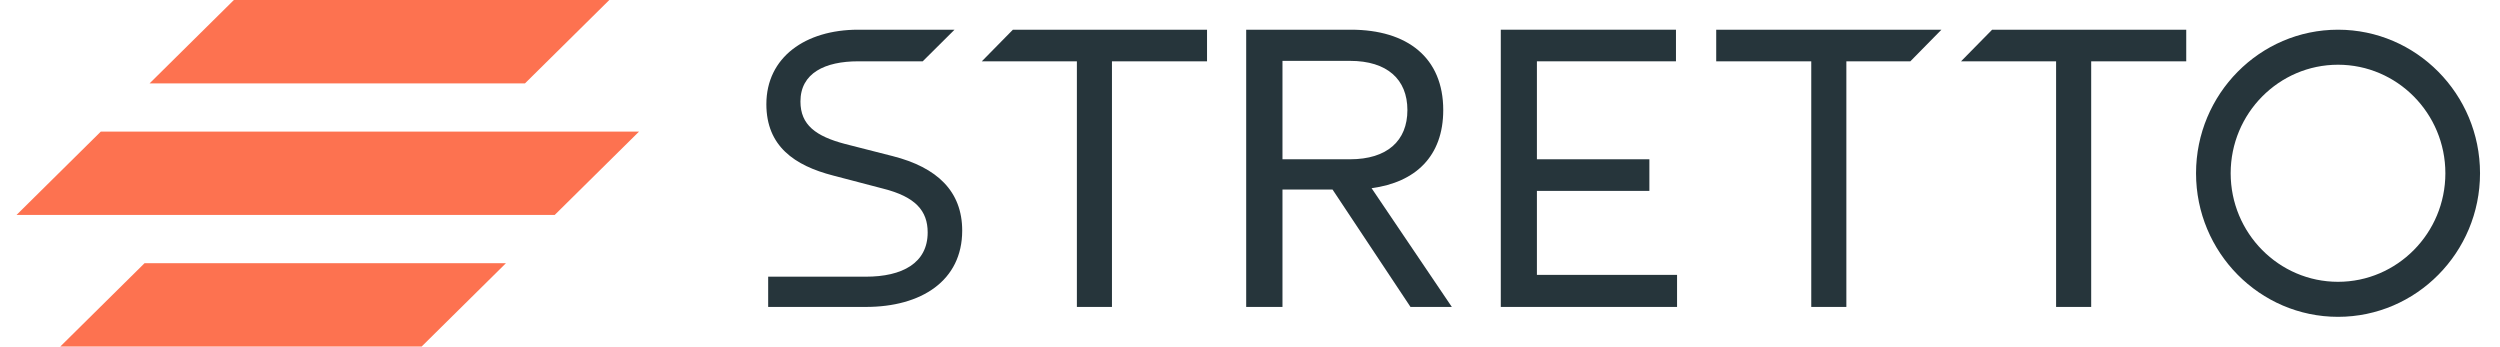 <svg width="101" height="14" viewBox="0 0 101 14" fill="none" xmlns="http://www.w3.org/2000/svg">
<g clip-path="url(#clip0_1958_22310)">
<path fill-rule="evenodd" clip-rule="evenodd" d="M51.812 6.435H54.54C56.043 6.435 56.859 5.687 56.859 4.447C56.859 3.207 56.043 2.459 54.54 2.459H51.812V6.435ZM51.812 7.658V12.4H50.346V1.2H54.577C56.859 1.2 58.307 2.331 58.307 4.447C58.307 6.308 57.193 7.365 55.412 7.603L58.654 12.4H56.984L53.835 7.658H51.812Z" fill="#26353b"/>
<path fill-rule="evenodd" clip-rule="evenodd" d="M67.709 1.2V2.477H62.091V6.435H66.635V7.712H62.091V11.105H67.753V12.4H60.632V1.2H67.709Z" fill="#26353b"/>
<path fill-rule="evenodd" clip-rule="evenodd" d="M69.335 1.2H78.434L77.178 2.477H74.593V12.4H73.175V2.477H69.335V1.2Z" fill="#26353b"/>
<path fill-rule="evenodd" clip-rule="evenodd" d="M80.482 1.2H88.324V2.477H84.484V12.4H83.066V2.477H79.226L80.482 1.2Z" fill="#26353b"/>
<path fill-rule="evenodd" clip-rule="evenodd" d="M34.982 11.178C36.45 11.178 37.478 10.631 37.478 9.39C37.478 8.515 36.983 7.949 35.679 7.621L33.66 7.092C32.099 6.69 30.961 5.906 30.961 4.21C30.961 2.313 32.54 1.2 34.669 1.2H38.563L37.278 2.477H34.669C33.33 2.477 32.338 2.951 32.338 4.1C32.338 5.049 32.962 5.505 34.137 5.815L36.065 6.307C37.864 6.764 38.873 7.73 38.873 9.317C38.873 11.342 37.221 12.4 34.982 12.4H31.034V11.178H34.982Z" fill="#26353b"/>
<path fill-rule="evenodd" clip-rule="evenodd" d="M40.921 1.2H48.764V2.477H44.923V12.4H43.506V2.477H39.665L40.921 1.2Z" fill="#26353b"/>
<path fill-rule="evenodd" clip-rule="evenodd" d="M94.456 2.615C92.065 2.615 90.119 4.582 90.119 7C90.119 9.418 92.065 11.385 94.456 11.385C96.848 11.385 98.793 9.418 98.793 7C98.793 4.582 96.848 2.615 94.456 2.615ZM94.456 12.8C91.293 12.8 88.72 10.198 88.72 7C88.72 3.802 91.293 1.2 94.456 1.2C97.62 1.2 100.193 3.802 100.193 7C100.193 10.198 97.62 12.8 94.456 12.8Z" fill="#26353b"/>
<path fill-rule="evenodd" clip-rule="evenodd" d="M6.043 3.369H21.209L24.616 -3.05176e-05H9.449L6.043 3.369ZM22.41 8.684H0.667L4.073 5.316H25.817L22.41 8.684ZM17.034 14H2.435L5.841 10.632H20.441L17.034 14Z" fill="#FD7250"/>
</g>
<defs>
<clipPath id="clip0_1958_22310">
<rect width="100" height="14" fill="white" transform="translate(0.5)"/>
</clipPath>
</defs>
</svg>
